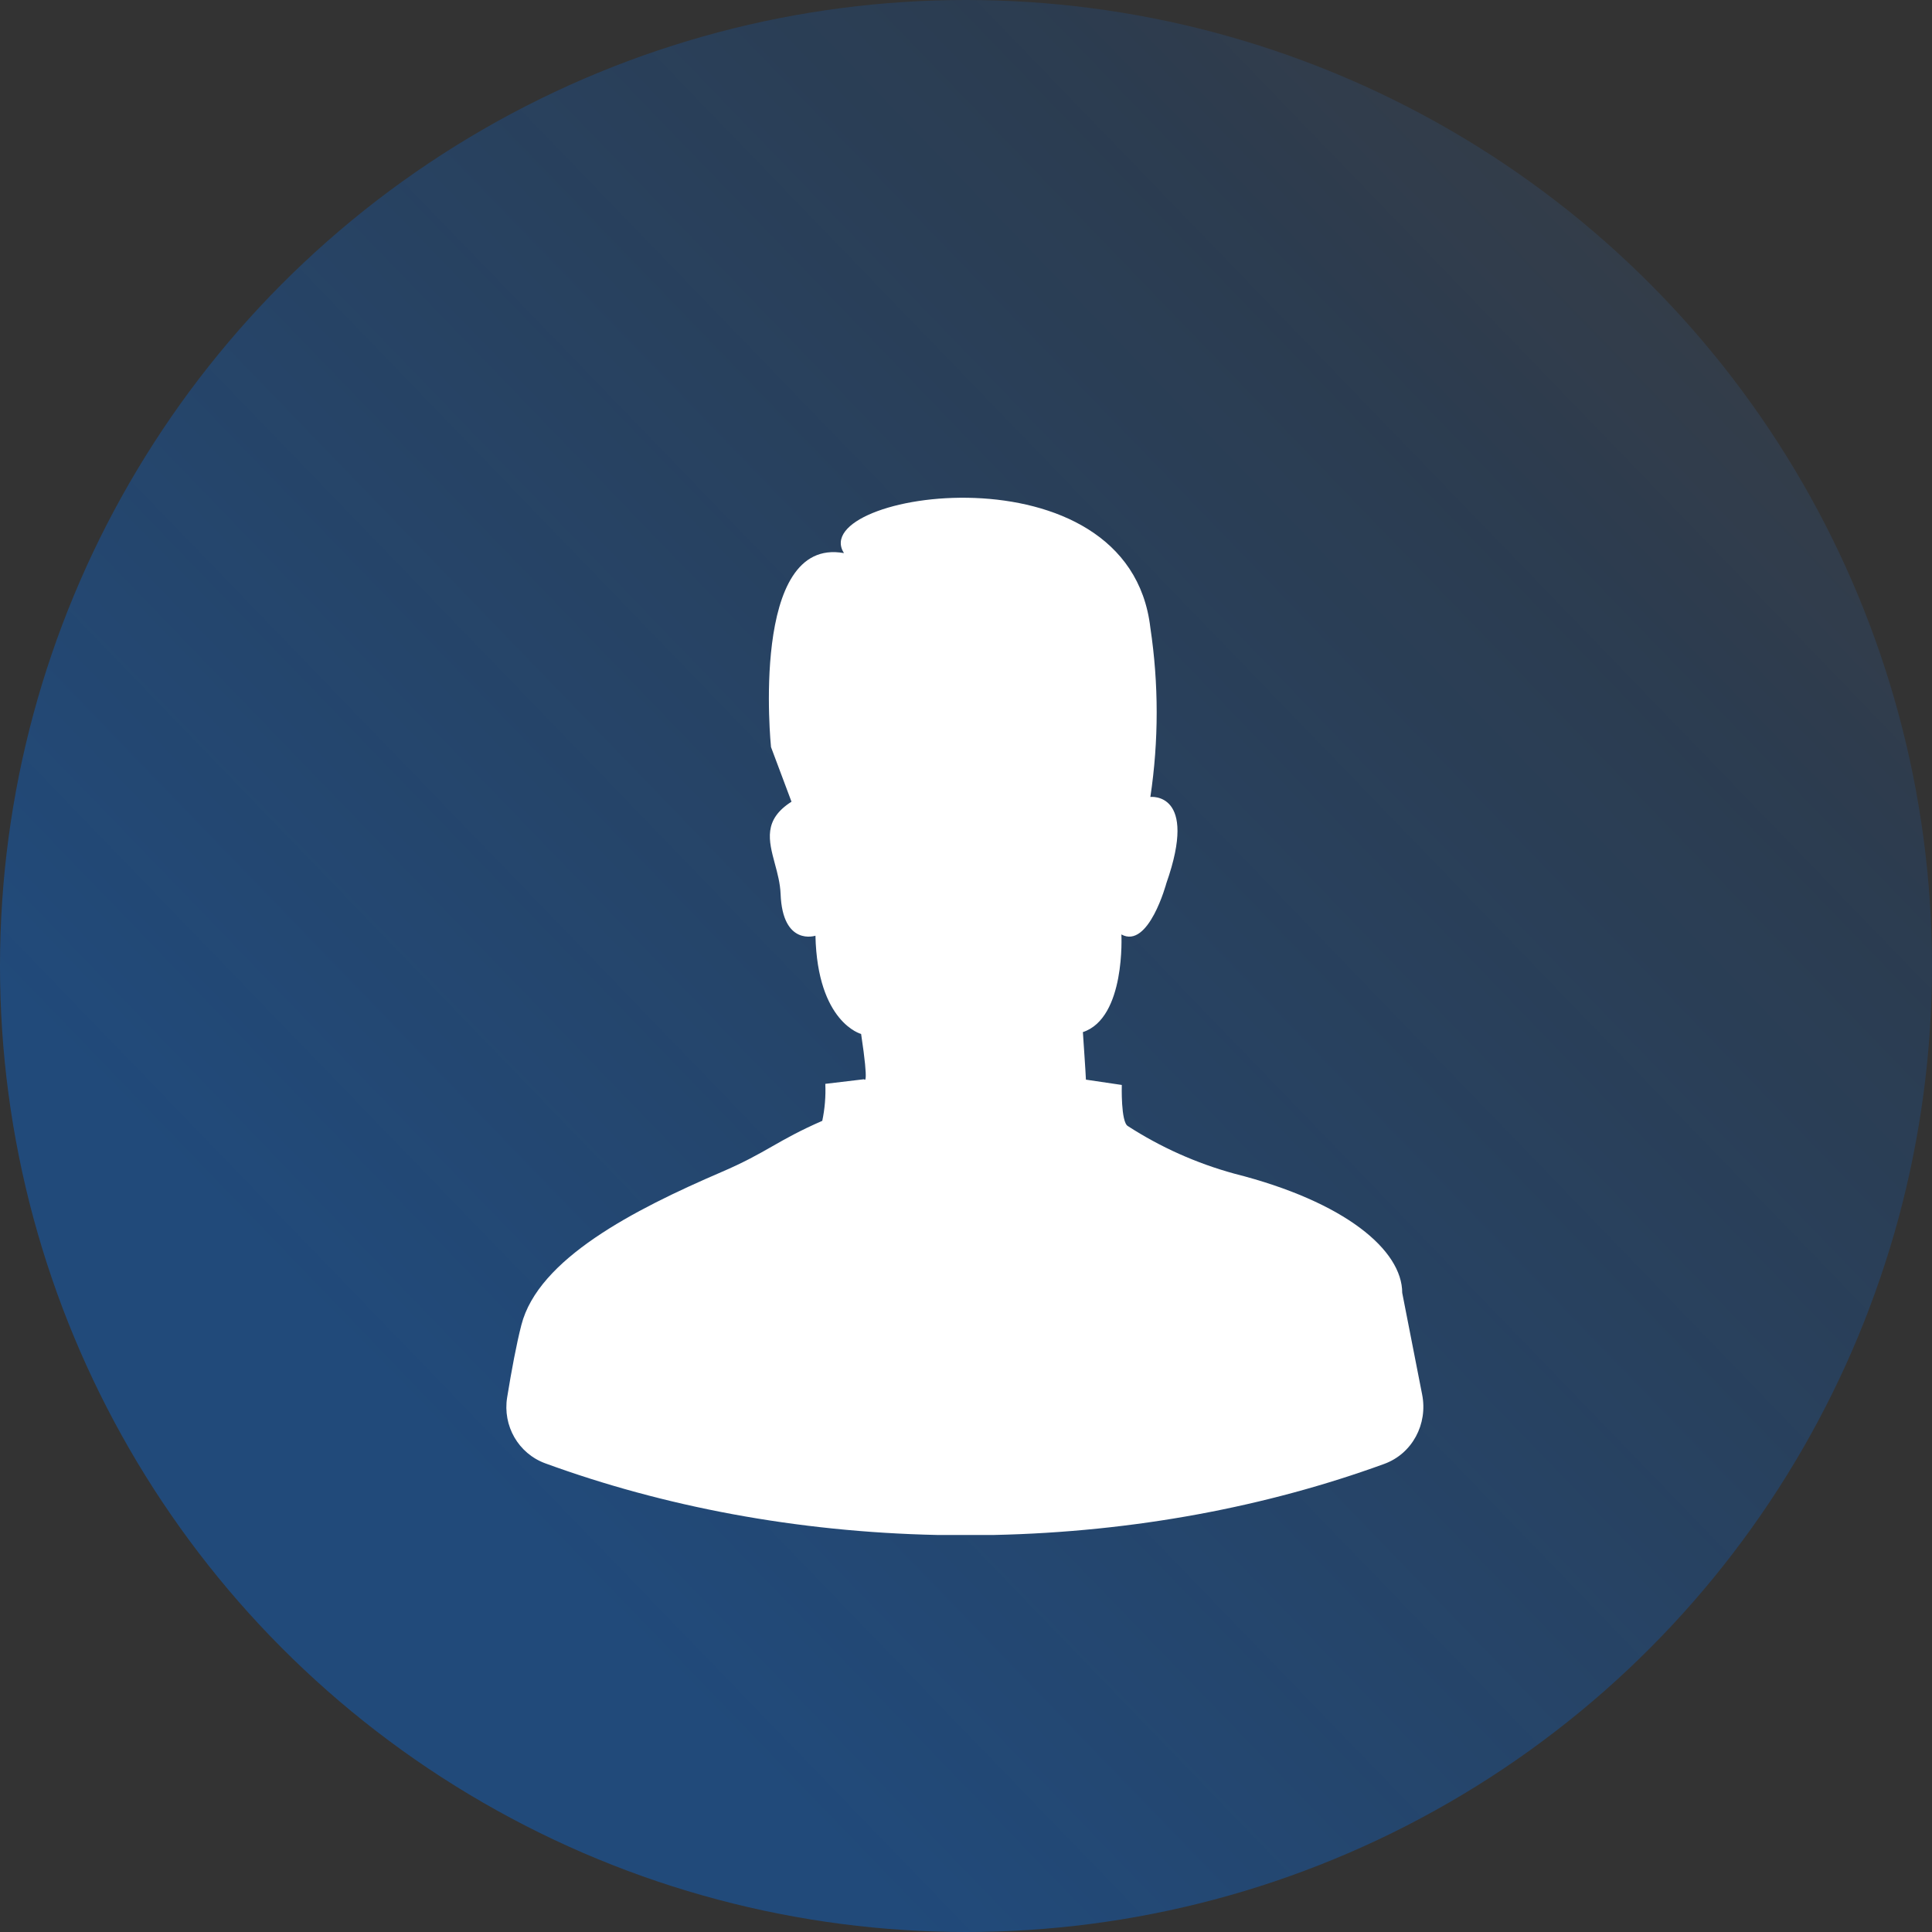 <svg width="28" height="28" viewBox="0 0 28 28" fill="none" xmlns="http://www.w3.org/2000/svg">
<rect x="0" y="0" width="28" height="28" fill="#333333" stroke="none"/>
<circle cx="14" cy="14" r="14" fill="url(#paint0_linear_1494_3055)"/>
<path d="M20.059 21.217C20.468 21.069 20.695 20.639 20.611 20.212L20.322 18.737C20.322 18.121 19.502 17.418 17.887 17.009C17.34 16.859 16.821 16.627 16.346 16.32C16.242 16.262 16.258 15.724 16.258 15.724L15.738 15.647C15.738 15.603 15.694 14.958 15.694 14.958C16.316 14.753 16.252 13.543 16.252 13.543C16.647 13.758 16.904 12.8 16.904 12.8C17.372 11.469 16.672 11.55 16.672 11.55C16.794 10.737 16.794 9.912 16.672 9.099C16.36 6.404 11.675 7.136 12.231 8.016C10.861 7.768 11.174 10.827 11.174 10.827L11.471 11.619C11.059 11.881 11.14 12.182 11.23 12.518C11.268 12.658 11.307 12.804 11.313 12.956C11.342 13.719 11.818 13.561 11.818 13.561C11.847 14.821 12.48 14.985 12.48 14.985C12.599 15.776 12.524 15.641 12.524 15.641L11.961 15.708C11.969 15.888 11.954 16.068 11.917 16.244C11.59 16.387 11.389 16.501 11.191 16.614C10.988 16.73 10.787 16.844 10.454 16.987C9.183 17.534 7.801 18.245 7.556 19.203C7.484 19.483 7.414 19.859 7.35 20.252C7.283 20.663 7.512 21.065 7.903 21.208C9.611 21.832 11.538 22.202 13.582 22.246H14.405C16.44 22.202 18.358 21.836 20.059 21.217Z" fill="white"/>
<defs>
<linearGradient id="paint0_linear_1494_3055" x1="32.5" y1="-5.5" x2="3" y2="23" gradientUnits="userSpaceOnUse">
<stop stop-color="white" stop-opacity="0"/>
<stop offset="0.398" stop-color="#0075FF" stop-opacity="0.14"/>
<stop offset="0.907" stop-color="#0075FF" stop-opacity="0.35"/>
</linearGradient>
</defs>
</svg>
